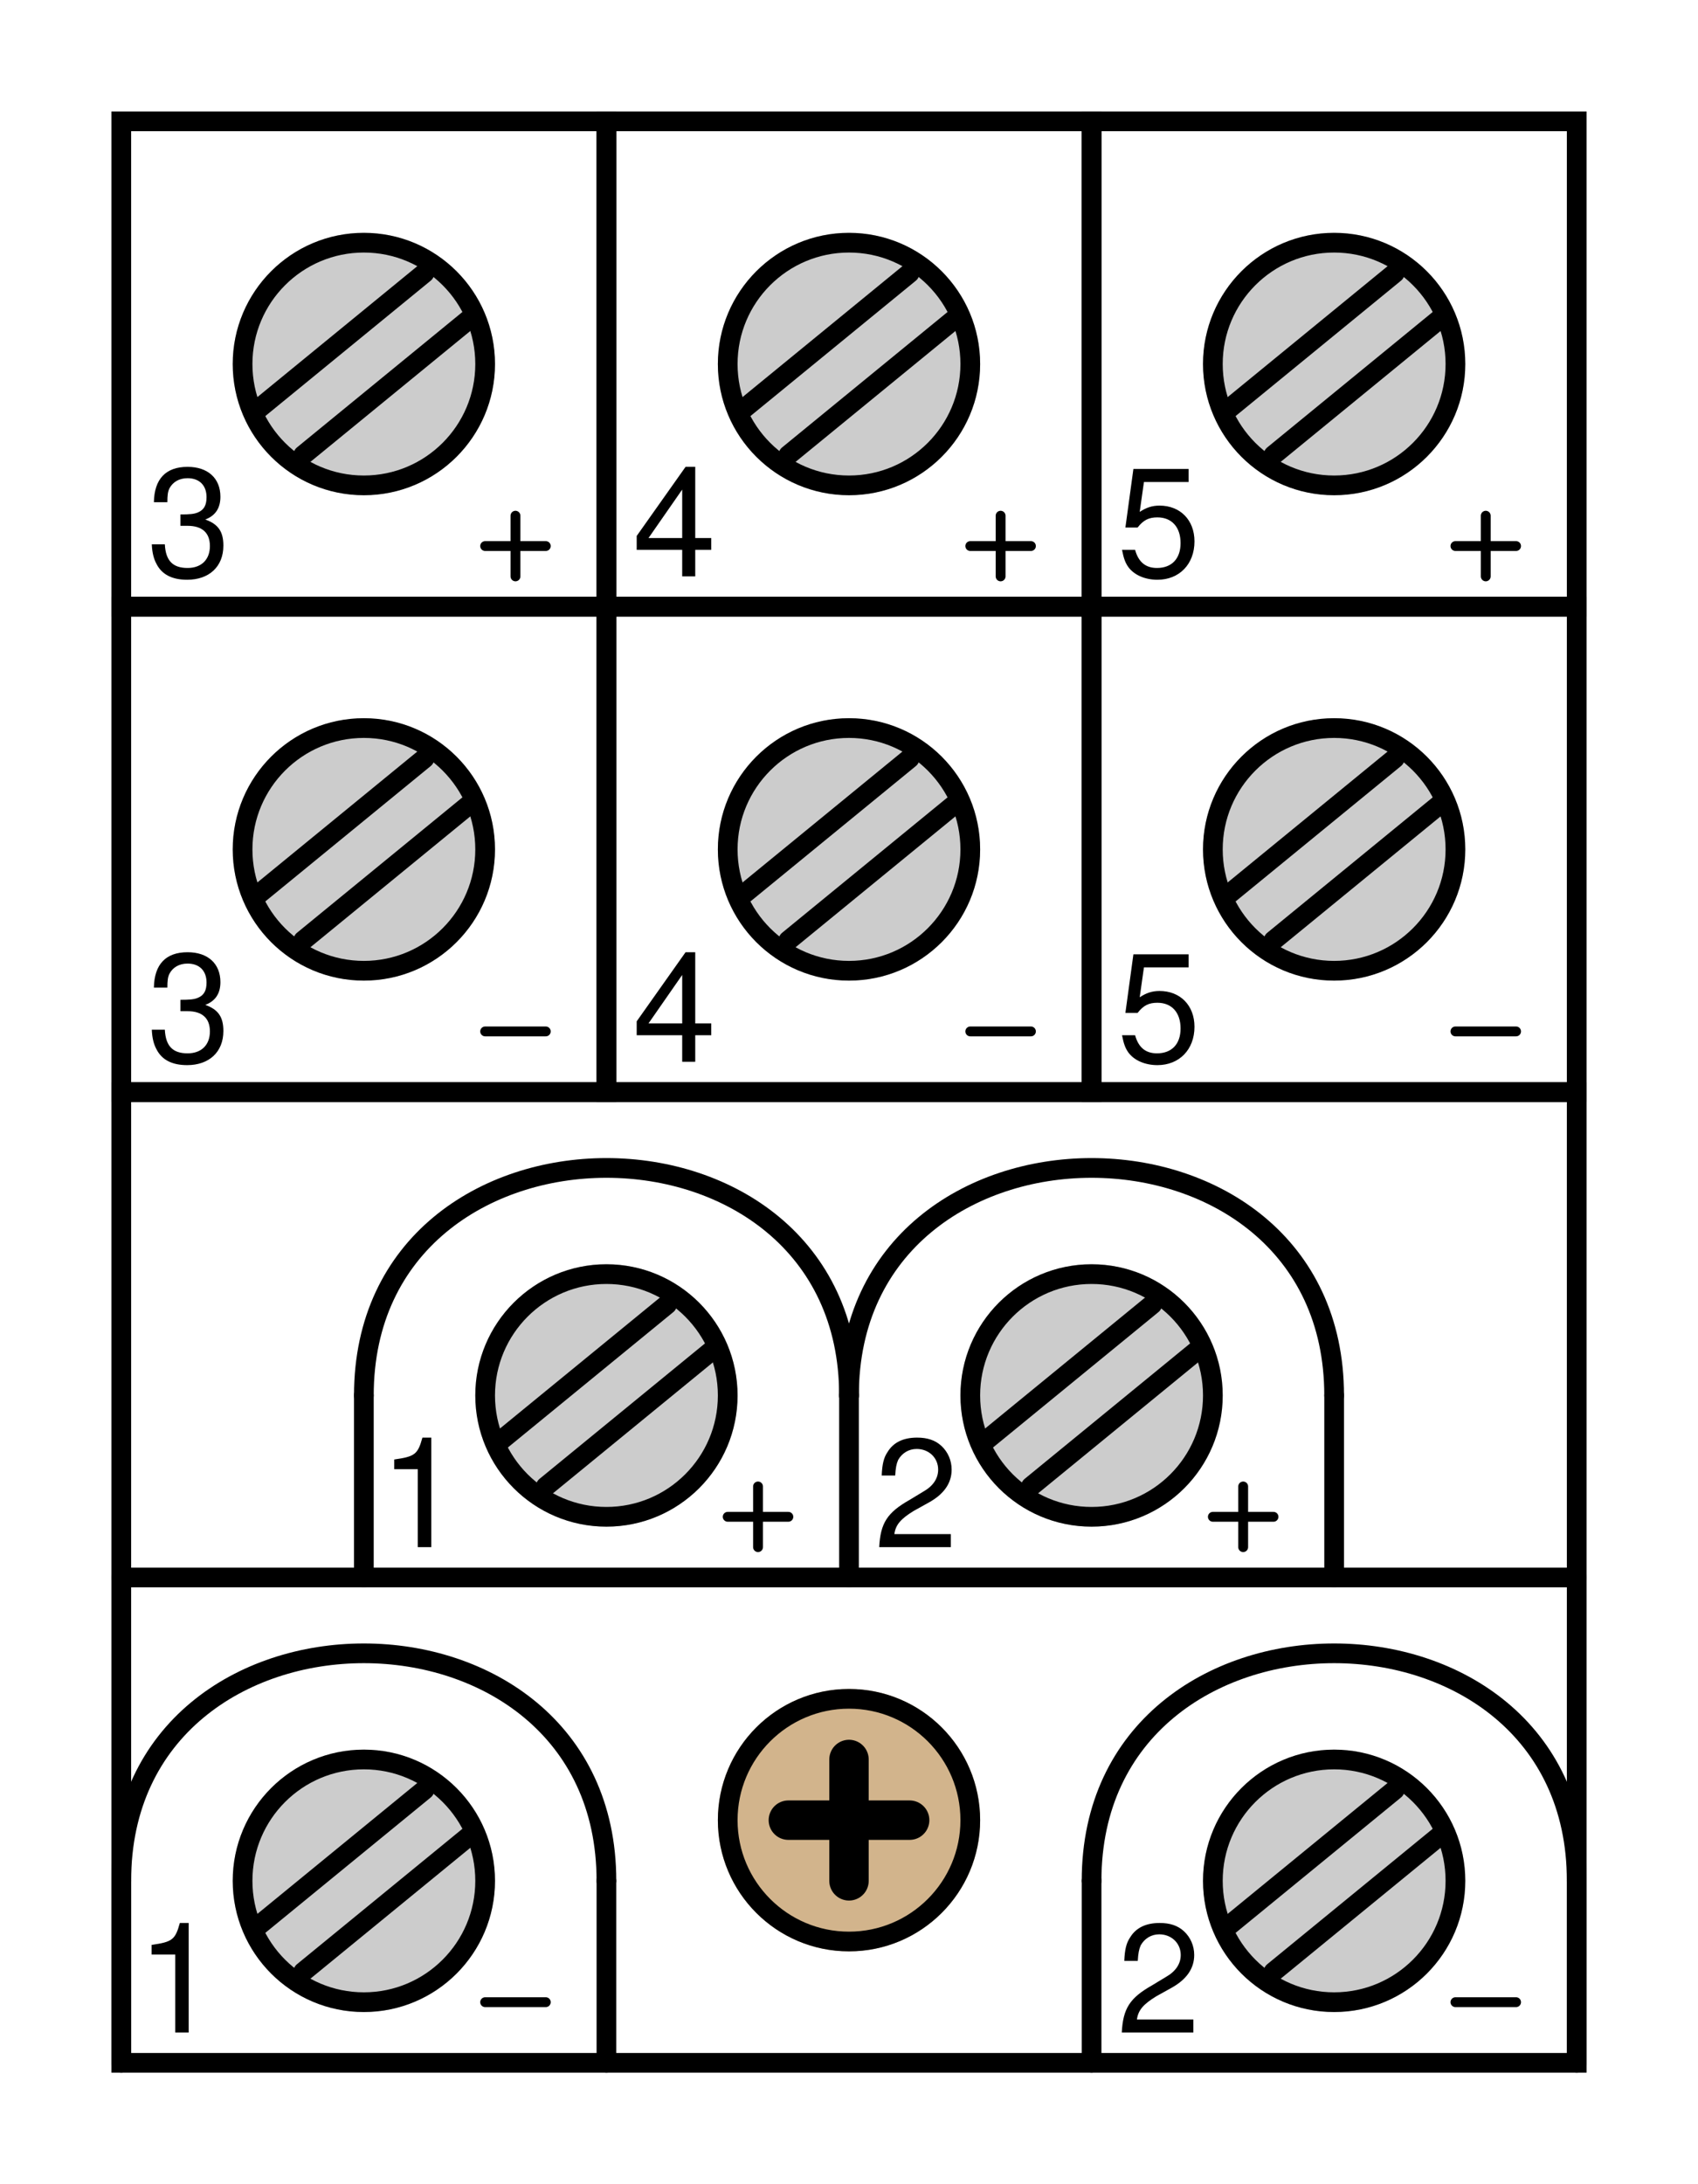 <?xml version="1.0" encoding="UTF-8"?>
<svg xmlns="http://www.w3.org/2000/svg" xmlns:xlink="http://www.w3.org/1999/xlink" viewBox="0 0 63 81" version="1.2">
<defs>
<g>
<symbol overflow="visible" id="glyph0-0">
<path style="stroke:none;" d=""/>
</symbol>
<symbol overflow="visible" id="glyph0-1">
<path style="stroke:none;" d="M 1.453 -2.891 L 1.453 0 L 1.953 0 L 1.953 -4.062 L 1.625 -4.062 C 1.453 -3.438 1.344 -3.359 0.578 -3.25 L 0.578 -2.891 Z M 1.453 -2.891 "/>
</symbol>
<symbol overflow="visible" id="glyph0-2">
<path style="stroke:none;" d="M 2.844 -0.484 L 0.75 -0.484 C 0.797 -0.828 0.984 -1.047 1.469 -1.344 L 2.031 -1.656 C 2.594 -1.969 2.875 -2.375 2.875 -2.875 C 2.875 -3.219 2.734 -3.531 2.5 -3.75 C 2.266 -3.969 1.969 -4.062 1.594 -4.062 C 1.094 -4.062 0.719 -3.891 0.5 -3.531 C 0.359 -3.328 0.297 -3.078 0.281 -2.656 L 0.781 -2.656 C 0.797 -2.938 0.828 -3.094 0.891 -3.234 C 1.031 -3.484 1.281 -3.641 1.578 -3.641 C 2.031 -3.641 2.375 -3.312 2.375 -2.875 C 2.375 -2.547 2.188 -2.266 1.828 -2.062 L 1.312 -1.75 C 0.484 -1.281 0.234 -0.891 0.188 0 L 2.844 0 Z M 2.844 -0.484 "/>
</symbol>
<symbol overflow="visible" id="glyph0-3">
<path style="stroke:none;" d="M 1.25 -1.875 L 1.516 -1.875 C 2.047 -1.875 2.344 -1.625 2.344 -1.125 C 2.344 -0.625 2.031 -0.312 1.516 -0.312 C 0.969 -0.312 0.703 -0.578 0.672 -1.188 L 0.188 -1.188 C 0.203 -0.859 0.266 -0.641 0.359 -0.469 C 0.562 -0.062 0.953 0.125 1.5 0.125 C 2.312 0.125 2.844 -0.359 2.844 -1.141 C 2.844 -1.656 2.656 -1.938 2.172 -2.109 C 2.547 -2.25 2.734 -2.531 2.734 -2.953 C 2.734 -3.641 2.266 -4.062 1.516 -4.062 C 0.703 -4.062 0.281 -3.609 0.266 -2.75 L 0.766 -2.75 C 0.766 -3 0.781 -3.141 0.844 -3.266 C 0.969 -3.5 1.203 -3.641 1.516 -3.641 C 1.953 -3.641 2.219 -3.375 2.219 -2.938 C 2.219 -2.641 2.125 -2.469 1.906 -2.375 C 1.766 -2.312 1.594 -2.297 1.25 -2.297 Z M 1.25 -1.875 "/>
</symbol>
<symbol overflow="visible" id="glyph0-4">
<path style="stroke:none;" d="M 1.844 -0.984 L 1.844 0 L 2.328 0 L 2.328 -0.984 L 2.922 -0.984 L 2.922 -1.422 L 2.328 -1.422 L 2.328 -4.062 L 1.969 -4.062 L 0.156 -1.5 L 0.156 -0.984 Z M 1.844 -1.422 L 0.594 -1.422 L 1.844 -3.219 Z M 1.844 -1.422 "/>
</symbol>
<symbol overflow="visible" id="glyph0-5">
<path style="stroke:none;" d="M 2.672 -3.984 L 0.625 -3.984 L 0.328 -1.812 L 0.781 -1.812 C 1 -2.094 1.203 -2.188 1.516 -2.188 C 2.047 -2.188 2.375 -1.828 2.375 -1.234 C 2.375 -0.656 2.047 -0.312 1.5 -0.312 C 1.078 -0.312 0.812 -0.531 0.688 -0.984 L 0.203 -0.984 C 0.266 -0.656 0.328 -0.5 0.438 -0.344 C 0.656 -0.047 1.062 0.125 1.516 0.125 C 2.328 0.125 2.891 -0.453 2.891 -1.297 C 2.891 -2.094 2.359 -2.625 1.594 -2.625 C 1.312 -2.625 1.094 -2.547 0.859 -2.391 L 1.016 -3.5 L 2.672 -3.5 Z M 2.672 -3.984 "/>
</symbol>
</g>
<clipPath id="clip1">
  <path d="M 2 59 L 25 59 L 25 80.5 L 2 80.5 Z M 2 59 "/>
</clipPath>
<clipPath id="clip2">
  <path d="M 2 59 L 25 59 L 25 80.5 L 2 80.5 Z M 2 59 "/>
</clipPath>
<clipPath id="clip3">
  <path d="M 0.5 55 L 29 55 L 29 76 L 0.5 76 Z M 0.5 55 "/>
</clipPath>
<clipPath id="clip4">
  <path d="M 38 59 L 61 59 L 61 80.5 L 38 80.5 Z M 38 59 "/>
</clipPath>
<clipPath id="clip5">
  <path d="M 38 59 L 61 59 L 61 80.5 L 38 80.5 Z M 38 59 "/>
</clipPath>
<clipPath id="clip6">
  <path d="M 34 55 L 62.5 55 L 62.5 76 L 34 76 Z M 34 55 "/>
</clipPath>
</defs>
<g id="surface1">
<path style="fill-rule:evenodd;fill:rgb(80.077%,80.077%,80.077%);fill-opacity:1;stroke-width:7.312;stroke-linecap:round;stroke-linejoin:miter;stroke:rgb(80.077%,80.077%,80.077%);stroke-opacity:1;stroke-miterlimit:6;" d="M 175 670 C 175 694.844 154.844 715 130 715 C 105.156 715 85 694.844 85 670 C 85 645.156 105.156 625 130 625 C 154.844 625 175 645.156 175 670 " transform="matrix(0.1,0,0,-0.1,0.5,80.5)"/>
<path style="fill:none;stroke-width:7.312;stroke-linecap:round;stroke-linejoin:miter;stroke:rgb(0%,0%,0%);stroke-opacity:1;stroke-miterlimit:6;" d="M 90.625 653.125 L 152.5 703.75 " transform="matrix(0.1,0,0,-0.1,0.5,80.5)"/>
<path style="fill:none;stroke-width:7.312;stroke-linecap:round;stroke-linejoin:miter;stroke:rgb(0%,0%,0%);stroke-opacity:1;stroke-miterlimit:6;" d="M 107.5 636.25 L 169.375 686.875 " transform="matrix(0.1,0,0,-0.1,0.5,80.5)"/>
<path style="fill:none;stroke-width:7.312;stroke-linecap:round;stroke-linejoin:miter;stroke:rgb(0%,0%,0%);stroke-opacity:1;stroke-miterlimit:6;" d="M 175 670 C 175 694.844 154.844 715 130 715 C 105.156 715 85 694.844 85 670 C 85 645.156 105.156 625 130 625 C 154.844 625 175 645.156 175 670 " transform="matrix(0.1,0,0,-0.1,0.5,80.5)"/>
<path style="fill:none;stroke-width:7.312;stroke-linecap:round;stroke-linejoin:miter;stroke:rgb(0%,0%,0%);stroke-opacity:1;stroke-miterlimit:6;" d="M 40 580 L 220 580 L 220 760 L 40 760 Z M 40 580 " transform="matrix(0.1,0,0,-0.1,0.5,80.5)"/>
<path style="fill-rule:evenodd;fill:rgb(80.077%,80.077%,80.077%);fill-opacity:1;stroke-width:7.312;stroke-linecap:round;stroke-linejoin:miter;stroke:rgb(80.077%,80.077%,80.077%);stroke-opacity:1;stroke-miterlimit:6;" d="M 355 670 C 355 694.844 334.844 715 310 715 C 285.156 715 265 694.844 265 670 C 265 645.156 285.156 625 310 625 C 334.844 625 355 645.156 355 670 " transform="matrix(0.1,0,0,-0.1,0.5,80.5)"/>
<path style="fill:none;stroke-width:7.312;stroke-linecap:round;stroke-linejoin:miter;stroke:rgb(0%,0%,0%);stroke-opacity:1;stroke-miterlimit:6;" d="M 270.625 653.125 L 332.5 703.75 " transform="matrix(0.1,0,0,-0.1,0.5,80.5)"/>
<path style="fill:none;stroke-width:7.312;stroke-linecap:round;stroke-linejoin:miter;stroke:rgb(0%,0%,0%);stroke-opacity:1;stroke-miterlimit:6;" d="M 287.5 636.25 L 349.375 686.875 " transform="matrix(0.1,0,0,-0.1,0.5,80.5)"/>
<path style="fill:none;stroke-width:7.312;stroke-linecap:round;stroke-linejoin:miter;stroke:rgb(0%,0%,0%);stroke-opacity:1;stroke-miterlimit:6;" d="M 355 670 C 355 694.844 334.844 715 310 715 C 285.156 715 265 694.844 265 670 C 265 645.156 285.156 625 310 625 C 334.844 625 355 645.156 355 670 " transform="matrix(0.1,0,0,-0.1,0.5,80.5)"/>
<path style="fill:none;stroke-width:7.312;stroke-linecap:round;stroke-linejoin:miter;stroke:rgb(0%,0%,0%);stroke-opacity:1;stroke-miterlimit:6;" d="M 220 580 L 400 580 L 400 760 L 220 760 Z M 220 580 " transform="matrix(0.1,0,0,-0.1,0.5,80.5)"/>
<path style="fill-rule:evenodd;fill:rgb(80.077%,80.077%,80.077%);fill-opacity:1;stroke-width:7.312;stroke-linecap:round;stroke-linejoin:miter;stroke:rgb(80.077%,80.077%,80.077%);stroke-opacity:1;stroke-miterlimit:6;" d="M 535 670 C 535 694.844 514.844 715 490 715 C 465.156 715 445 694.844 445 670 C 445 645.156 465.156 625 490 625 C 514.844 625 535 645.156 535 670 " transform="matrix(0.1,0,0,-0.1,0.5,80.5)"/>
<path style="fill:none;stroke-width:7.312;stroke-linecap:round;stroke-linejoin:miter;stroke:rgb(0%,0%,0%);stroke-opacity:1;stroke-miterlimit:6;" d="M 450.625 653.125 L 512.5 703.75 " transform="matrix(0.1,0,0,-0.1,0.5,80.5)"/>
<path style="fill:none;stroke-width:7.312;stroke-linecap:round;stroke-linejoin:miter;stroke:rgb(0%,0%,0%);stroke-opacity:1;stroke-miterlimit:6;" d="M 467.5 636.25 L 529.375 686.875 " transform="matrix(0.1,0,0,-0.1,0.5,80.5)"/>
<path style="fill:none;stroke-width:7.312;stroke-linecap:round;stroke-linejoin:miter;stroke:rgb(0%,0%,0%);stroke-opacity:1;stroke-miterlimit:6;" d="M 535 670 C 535 694.844 514.844 715 490 715 C 465.156 715 445 694.844 445 670 C 445 645.156 465.156 625 490 625 C 514.844 625 535 645.156 535 670 " transform="matrix(0.1,0,0,-0.1,0.5,80.5)"/>
<path style="fill:none;stroke-width:7.312;stroke-linecap:round;stroke-linejoin:miter;stroke:rgb(0%,0%,0%);stroke-opacity:1;stroke-miterlimit:6;" d="M 400 580 L 580 580 L 580 760 L 400 760 Z M 400 580 " transform="matrix(0.1,0,0,-0.1,0.5,80.5)"/>
<path style="fill-rule:evenodd;fill:rgb(80.077%,80.077%,80.077%);fill-opacity:1;stroke-width:7.312;stroke-linecap:round;stroke-linejoin:miter;stroke:rgb(80.077%,80.077%,80.077%);stroke-opacity:1;stroke-miterlimit:6;" d="M 175 490 C 175 514.844 154.844 535 130 535 C 105.156 535 85 514.844 85 490 C 85 465.156 105.156 445 130 445 C 154.844 445 175 465.156 175 490 " transform="matrix(0.1,0,0,-0.1,0.5,80.5)"/>
<path style="fill:none;stroke-width:7.312;stroke-linecap:round;stroke-linejoin:miter;stroke:rgb(0%,0%,0%);stroke-opacity:1;stroke-miterlimit:6;" d="M 90.625 473.125 L 152.5 523.75 " transform="matrix(0.1,0,0,-0.1,0.5,80.5)"/>
<path style="fill:none;stroke-width:7.312;stroke-linecap:round;stroke-linejoin:miter;stroke:rgb(0%,0%,0%);stroke-opacity:1;stroke-miterlimit:6;" d="M 107.5 456.25 L 169.375 506.875 " transform="matrix(0.1,0,0,-0.1,0.5,80.5)"/>
<path style="fill:none;stroke-width:7.312;stroke-linecap:round;stroke-linejoin:miter;stroke:rgb(0%,0%,0%);stroke-opacity:1;stroke-miterlimit:6;" d="M 175 490 C 175 514.844 154.844 535 130 535 C 105.156 535 85 514.844 85 490 C 85 465.156 105.156 445 130 445 C 154.844 445 175 465.156 175 490 " transform="matrix(0.1,0,0,-0.1,0.5,80.5)"/>
<path style="fill:none;stroke-width:7.312;stroke-linecap:round;stroke-linejoin:miter;stroke:rgb(0%,0%,0%);stroke-opacity:1;stroke-miterlimit:6;" d="M 40 400 L 220 400 L 220 580 L 40 580 Z M 40 400 " transform="matrix(0.1,0,0,-0.1,0.5,80.5)"/>
<path style="fill-rule:evenodd;fill:rgb(80.077%,80.077%,80.077%);fill-opacity:1;stroke-width:7.312;stroke-linecap:round;stroke-linejoin:miter;stroke:rgb(80.077%,80.077%,80.077%);stroke-opacity:1;stroke-miterlimit:6;" d="M 355 490 C 355 514.844 334.844 535 310 535 C 285.156 535 265 514.844 265 490 C 265 465.156 285.156 445 310 445 C 334.844 445 355 465.156 355 490 " transform="matrix(0.1,0,0,-0.1,0.5,80.5)"/>
<path style="fill:none;stroke-width:7.312;stroke-linecap:round;stroke-linejoin:miter;stroke:rgb(0%,0%,0%);stroke-opacity:1;stroke-miterlimit:6;" d="M 270.625 473.125 L 332.5 523.75 " transform="matrix(0.1,0,0,-0.1,0.5,80.5)"/>
<path style="fill:none;stroke-width:7.312;stroke-linecap:round;stroke-linejoin:miter;stroke:rgb(0%,0%,0%);stroke-opacity:1;stroke-miterlimit:6;" d="M 287.5 456.25 L 349.375 506.875 " transform="matrix(0.1,0,0,-0.1,0.5,80.5)"/>
<path style="fill:none;stroke-width:7.312;stroke-linecap:round;stroke-linejoin:miter;stroke:rgb(0%,0%,0%);stroke-opacity:1;stroke-miterlimit:6;" d="M 355 490 C 355 514.844 334.844 535 310 535 C 285.156 535 265 514.844 265 490 C 265 465.156 285.156 445 310 445 C 334.844 445 355 465.156 355 490 " transform="matrix(0.1,0,0,-0.1,0.5,80.5)"/>
<path style="fill:none;stroke-width:7.312;stroke-linecap:round;stroke-linejoin:miter;stroke:rgb(0%,0%,0%);stroke-opacity:1;stroke-miterlimit:6;" d="M 220 400 L 400 400 L 400 580 L 220 580 Z M 220 400 " transform="matrix(0.1,0,0,-0.1,0.5,80.5)"/>
<path style="fill-rule:evenodd;fill:rgb(80.077%,80.077%,80.077%);fill-opacity:1;stroke-width:7.312;stroke-linecap:round;stroke-linejoin:miter;stroke:rgb(80.077%,80.077%,80.077%);stroke-opacity:1;stroke-miterlimit:6;" d="M 535 490 C 535 514.844 514.844 535 490 535 C 465.156 535 445 514.844 445 490 C 445 465.156 465.156 445 490 445 C 514.844 445 535 465.156 535 490 " transform="matrix(0.1,0,0,-0.1,0.5,80.5)"/>
<path style="fill:none;stroke-width:7.312;stroke-linecap:round;stroke-linejoin:miter;stroke:rgb(0%,0%,0%);stroke-opacity:1;stroke-miterlimit:6;" d="M 450.625 473.125 L 512.5 523.75 " transform="matrix(0.1,0,0,-0.1,0.5,80.5)"/>
<path style="fill:none;stroke-width:7.312;stroke-linecap:round;stroke-linejoin:miter;stroke:rgb(0%,0%,0%);stroke-opacity:1;stroke-miterlimit:6;" d="M 467.5 456.25 L 529.375 506.875 " transform="matrix(0.1,0,0,-0.1,0.5,80.5)"/>
<path style="fill:none;stroke-width:7.312;stroke-linecap:round;stroke-linejoin:miter;stroke:rgb(0%,0%,0%);stroke-opacity:1;stroke-miterlimit:6;" d="M 535 490 C 535 514.844 514.844 535 490 535 C 465.156 535 445 514.844 445 490 C 445 465.156 465.156 445 490 445 C 514.844 445 535 465.156 535 490 " transform="matrix(0.1,0,0,-0.1,0.5,80.5)"/>
<path style="fill:none;stroke-width:7.312;stroke-linecap:round;stroke-linejoin:miter;stroke:rgb(0%,0%,0%);stroke-opacity:1;stroke-miterlimit:6;" d="M 400 400 L 580 400 L 580 580 L 400 580 Z M 400 400 " transform="matrix(0.1,0,0,-0.1,0.5,80.5)"/>
<path style="fill-rule:evenodd;fill:rgb(80.077%,80.077%,80.077%);fill-opacity:1;stroke-width:7.312;stroke-linecap:round;stroke-linejoin:miter;stroke:rgb(80.077%,80.077%,80.077%);stroke-opacity:1;stroke-miterlimit:6;" d="M 265 287.5 C 265 312.344 244.844 332.5 220 332.5 C 195.156 332.5 175 312.344 175 287.5 C 175 262.656 195.156 242.5 220 242.5 C 244.844 242.5 265 262.656 265 287.5 " transform="matrix(0.1,0,0,-0.1,0.5,80.5)"/>
<path style="fill:none;stroke-width:7.312;stroke-linecap:round;stroke-linejoin:miter;stroke:rgb(0%,0%,0%);stroke-opacity:1;stroke-miterlimit:6;" d="M 180.625 270.625 L 242.5 321.25 " transform="matrix(0.1,0,0,-0.1,0.5,80.5)"/>
<path style="fill:none;stroke-width:7.312;stroke-linecap:round;stroke-linejoin:miter;stroke:rgb(0%,0%,0%);stroke-opacity:1;stroke-miterlimit:6;" d="M 197.5 253.75 L 259.375 304.375 " transform="matrix(0.1,0,0,-0.1,0.5,80.5)"/>
<path style="fill:none;stroke-width:7.312;stroke-linecap:round;stroke-linejoin:miter;stroke:rgb(0%,0%,0%);stroke-opacity:1;stroke-miterlimit:6;" d="M 265 287.5 C 265 312.344 244.844 332.5 220 332.5 C 195.156 332.5 175 312.344 175 287.5 C 175 262.656 195.156 242.5 220 242.5 C 244.844 242.5 265 262.656 265 287.5 " transform="matrix(0.1,0,0,-0.1,0.5,80.5)"/>
<path style="fill-rule:evenodd;fill:rgb(80.077%,80.077%,80.077%);fill-opacity:1;stroke-width:7.312;stroke-linecap:round;stroke-linejoin:miter;stroke:rgb(80.077%,80.077%,80.077%);stroke-opacity:1;stroke-miterlimit:6;" d="M 445 287.5 C 445 312.344 424.844 332.5 400 332.5 C 375.156 332.5 355 312.344 355 287.5 C 355 262.656 375.156 242.5 400 242.5 C 424.844 242.5 445 262.656 445 287.5 " transform="matrix(0.1,0,0,-0.1,0.5,80.5)"/>
<path style="fill:none;stroke-width:7.312;stroke-linecap:round;stroke-linejoin:miter;stroke:rgb(0%,0%,0%);stroke-opacity:1;stroke-miterlimit:6;" d="M 360.625 270.625 L 422.5 321.25 " transform="matrix(0.1,0,0,-0.1,0.5,80.5)"/>
<path style="fill:none;stroke-width:7.312;stroke-linecap:round;stroke-linejoin:miter;stroke:rgb(0%,0%,0%);stroke-opacity:1;stroke-miterlimit:6;" d="M 377.5 253.75 L 439.375 304.375 " transform="matrix(0.1,0,0,-0.1,0.5,80.5)"/>
<path style="fill:none;stroke-width:7.312;stroke-linecap:round;stroke-linejoin:miter;stroke:rgb(0%,0%,0%);stroke-opacity:1;stroke-miterlimit:6;" d="M 445 287.5 C 445 312.344 424.844 332.5 400 332.5 C 375.156 332.5 355 312.344 355 287.5 C 355 262.656 375.156 242.5 400 242.5 C 424.844 242.5 445 262.656 445 287.5 " transform="matrix(0.1,0,0,-0.1,0.5,80.5)"/>
<path style="fill:none;stroke-width:7.312;stroke-linecap:round;stroke-linejoin:miter;stroke:rgb(0%,0%,0%);stroke-opacity:1;stroke-miterlimit:6;" d="M 490 220 L 490 287.5 " transform="matrix(0.1,0,0,-0.1,0.5,80.5)"/>
<path style="fill:none;stroke-width:7.312;stroke-linecap:round;stroke-linejoin:miter;stroke:rgb(0%,0%,0%);stroke-opacity:1;stroke-miterlimit:6;" d="M 310 220 L 310 287.5 " transform="matrix(0.1,0,0,-0.1,0.5,80.5)"/>
<path style="fill:none;stroke-width:7.312;stroke-linecap:round;stroke-linejoin:miter;stroke:rgb(0%,0%,0%);stroke-opacity:1;stroke-miterlimit:6;" d="M 130 220 L 130 287.5 " transform="matrix(0.1,0,0,-0.1,0.5,80.5)"/>
<path style="fill:none;stroke-width:7.312;stroke-linecap:round;stroke-linejoin:miter;stroke:rgb(0%,0%,0%);stroke-opacity:1;stroke-miterlimit:6;" d="M 310 287.5 C 310 400 490 400 490 287.5 " transform="matrix(0.1,0,0,-0.1,0.5,80.5)"/>
<path style="fill:none;stroke-width:7.312;stroke-linecap:round;stroke-linejoin:miter;stroke:rgb(0%,0%,0%);stroke-opacity:1;stroke-miterlimit:6;" d="M 130 287.5 C 130 400 310 400 310 287.5 " transform="matrix(0.1,0,0,-0.1,0.5,80.5)"/>
<path style=" stroke:none;fill-rule:evenodd;fill:rgb(80.077%,80.077%,80.077%);fill-opacity:1;" d="M 18 69.75 C 18 67.266 15.984 65.25 13.5 65.25 C 11.016 65.25 9 67.266 9 69.75 C 9 72.234 11.016 74.25 13.5 74.25 C 15.984 74.25 18 72.234 18 69.75 "/>
<g clip-path="url(#clip1)" clip-rule="nonzero">
<path style="fill:none;stroke-width:7.312;stroke-linecap:round;stroke-linejoin:miter;stroke:rgb(80.077%,80.077%,80.077%);stroke-opacity:1;stroke-miterlimit:6;" d="M 175 107.5 C 175 132.344 154.844 152.5 130 152.5 C 105.156 152.5 85 132.344 85 107.5 C 85 82.656 105.156 62.5 130 62.5 C 154.844 62.5 175 82.656 175 107.5 " transform="matrix(0.1,0,0,-0.1,0.5,80.5)"/>
</g>
<path style="fill:none;stroke-width:7.312;stroke-linecap:round;stroke-linejoin:miter;stroke:rgb(0%,0%,0%);stroke-opacity:1;stroke-miterlimit:6;" d="M 90.625 90.625 L 152.5 141.25 " transform="matrix(0.1,0,0,-0.1,0.5,80.5)"/>
<path style="fill:none;stroke-width:7.312;stroke-linecap:round;stroke-linejoin:miter;stroke:rgb(0%,0%,0%);stroke-opacity:1;stroke-miterlimit:6;" d="M 107.5 73.75 L 169.375 124.375 " transform="matrix(0.1,0,0,-0.1,0.5,80.5)"/>
<g clip-path="url(#clip2)" clip-rule="nonzero">
<path style="fill:none;stroke-width:7.312;stroke-linecap:round;stroke-linejoin:miter;stroke:rgb(0%,0%,0%);stroke-opacity:1;stroke-miterlimit:6;" d="M 175 107.5 C 175 132.344 154.844 152.5 130 152.5 C 105.156 152.5 85 132.344 85 107.5 C 85 82.656 105.156 62.5 130 62.5 C 154.844 62.5 175 82.656 175 107.5 " transform="matrix(0.1,0,0,-0.1,0.5,80.5)"/>
</g>
<path style="fill:none;stroke-width:7.312;stroke-linecap:round;stroke-linejoin:miter;stroke:rgb(0%,0%,0%);stroke-opacity:1;stroke-miterlimit:6;" d="M 40 40 L 40 107.5 " transform="matrix(0.1,0,0,-0.1,0.5,80.5)"/>
<g clip-path="url(#clip3)" clip-rule="nonzero">
<path style="fill:none;stroke-width:7.312;stroke-linecap:round;stroke-linejoin:miter;stroke:rgb(0%,0%,0%);stroke-opacity:1;stroke-miterlimit:6;" d="M 40 107.5 C 40 220 220 220 220 107.5 " transform="matrix(0.1,0,0,-0.1,0.5,80.5)"/>
</g>
<path style="fill:none;stroke-width:7.312;stroke-linecap:round;stroke-linejoin:miter;stroke:rgb(0%,0%,0%);stroke-opacity:1;stroke-miterlimit:6;" d="M 220 40 L 220 107.5 " transform="matrix(0.1,0,0,-0.1,0.5,80.5)"/>
<path style=" stroke:none;fill-rule:evenodd;fill:rgb(80.077%,80.077%,80.077%);fill-opacity:1;" d="M 54 69.75 C 54 67.266 51.984 65.25 49.5 65.25 C 47.016 65.25 45 67.266 45 69.75 C 45 72.234 47.016 74.25 49.5 74.25 C 51.984 74.25 54 72.234 54 69.75 "/>
<g clip-path="url(#clip4)" clip-rule="nonzero">
<path style="fill:none;stroke-width:7.312;stroke-linecap:round;stroke-linejoin:miter;stroke:rgb(80.077%,80.077%,80.077%);stroke-opacity:1;stroke-miterlimit:6;" d="M 535 107.5 C 535 132.344 514.844 152.5 490 152.5 C 465.156 152.5 445 132.344 445 107.5 C 445 82.656 465.156 62.5 490 62.5 C 514.844 62.5 535 82.656 535 107.5 " transform="matrix(0.1,0,0,-0.1,0.5,80.5)"/>
</g>
<path style="fill:none;stroke-width:7.312;stroke-linecap:round;stroke-linejoin:miter;stroke:rgb(0%,0%,0%);stroke-opacity:1;stroke-miterlimit:6;" d="M 450.625 90.625 L 512.5 141.25 " transform="matrix(0.1,0,0,-0.1,0.5,80.5)"/>
<path style="fill:none;stroke-width:7.312;stroke-linecap:round;stroke-linejoin:miter;stroke:rgb(0%,0%,0%);stroke-opacity:1;stroke-miterlimit:6;" d="M 467.5 73.75 L 529.375 124.375 " transform="matrix(0.1,0,0,-0.1,0.5,80.5)"/>
<g clip-path="url(#clip5)" clip-rule="nonzero">
<path style="fill:none;stroke-width:7.312;stroke-linecap:round;stroke-linejoin:miter;stroke:rgb(0%,0%,0%);stroke-opacity:1;stroke-miterlimit:6;" d="M 535 107.5 C 535 132.344 514.844 152.5 490 152.5 C 465.156 152.5 445 132.344 445 107.5 C 445 82.656 465.156 62.5 490 62.5 C 514.844 62.5 535 82.656 535 107.5 " transform="matrix(0.1,0,0,-0.1,0.5,80.5)"/>
</g>
<path style="fill:none;stroke-width:7.312;stroke-linecap:round;stroke-linejoin:miter;stroke:rgb(0%,0%,0%);stroke-opacity:1;stroke-miterlimit:6;" d="M 400 40 L 400 107.5 " transform="matrix(0.1,0,0,-0.1,0.5,80.5)"/>
<g clip-path="url(#clip6)" clip-rule="nonzero">
<path style="fill:none;stroke-width:7.312;stroke-linecap:round;stroke-linejoin:miter;stroke:rgb(0%,0%,0%);stroke-opacity:1;stroke-miterlimit:6;" d="M 400 107.5 C 400 220 580 220 580 107.5 " transform="matrix(0.1,0,0,-0.1,0.5,80.5)"/>
</g>
<path style="fill:none;stroke-width:7.312;stroke-linecap:round;stroke-linejoin:miter;stroke:rgb(0%,0%,0%);stroke-opacity:1;stroke-miterlimit:6;" d="M 580 40 L 580 107.5 " transform="matrix(0.1,0,0,-0.1,0.5,80.5)"/>
<path style="fill:none;stroke-width:7.312;stroke-linecap:round;stroke-linejoin:miter;stroke:rgb(0%,0%,0%);stroke-opacity:1;stroke-miterlimit:6;" d="M 40 40 L 580 40 L 580 400 L 40 400 Z M 40 40 " transform="matrix(0.1,0,0,-0.1,0.5,80.5)"/>
<path style="fill:none;stroke-width:7.312;stroke-linecap:round;stroke-linejoin:miter;stroke:rgb(0%,0%,0%);stroke-opacity:1;stroke-miterlimit:6;" d="M 580 220 L 40 220 " transform="matrix(0.1,0,0,-0.1,0.5,80.5)"/>
<path style="fill-rule:evenodd;fill:rgb(82.422%,70.506%,54.881%);fill-opacity:1;stroke-width:7.312;stroke-linecap:round;stroke-linejoin:miter;stroke:rgb(82.422%,70.506%,54.881%);stroke-opacity:1;stroke-miterlimit:6;" d="M 355 130 C 355 154.844 334.844 175 310 175 C 285.156 175 265 154.844 265 130 C 265 105.156 285.156 85 310 85 C 334.844 85 355 105.156 355 130 " transform="matrix(0.1,0,0,-0.1,0.5,80.5)"/>
<path style="fill:none;stroke-width:7.312;stroke-linecap:round;stroke-linejoin:miter;stroke:rgb(0%,0%,0%);stroke-opacity:1;stroke-miterlimit:6;" d="M 355 130 C 355 154.844 334.844 175 310 175 C 285.156 175 265 154.844 265 130 C 265 105.156 285.156 85 310 85 C 334.844 85 355 105.156 355 130 " transform="matrix(0.1,0,0,-0.1,0.5,80.5)"/>
<path style="fill:none;stroke-width:14.625;stroke-linecap:round;stroke-linejoin:miter;stroke:rgb(0%,0%,0%);stroke-opacity:1;stroke-miterlimit:6;" d="M 332.5 130 L 287.5 130 " transform="matrix(0.1,0,0,-0.1,0.5,80.5)"/>
<path style="fill:none;stroke-width:14.625;stroke-linecap:round;stroke-linejoin:miter;stroke:rgb(0%,0%,0%);stroke-opacity:1;stroke-miterlimit:6;" d="M 310 107.5 L 310 152.5 " transform="matrix(0.1,0,0,-0.1,0.5,80.5)"/>
<g style="fill:rgb(0%,0%,0%);fill-opacity:1;">
  <use xlink:href="#glyph0-1" x="14.048" y="57.375"/>
</g>
<g style="fill:rgb(0%,0%,0%);fill-opacity:1;">
  <use xlink:href="#glyph0-2" x="32.433" y="57.375"/>
</g>
<g style="fill:rgb(0%,0%,0%);fill-opacity:1;">
  <use xlink:href="#glyph0-3" x="5.444" y="39.375"/>
</g>
<g style="fill:rgb(0%,0%,0%);fill-opacity:1;">
  <use xlink:href="#glyph0-4" x="23.467" y="39.375"/>
</g>
<g style="fill:rgb(0%,0%,0%);fill-opacity:1;">
  <use xlink:href="#glyph0-5" x="41.427" y="39.375"/>
</g>
<g style="fill:rgb(0%,0%,0%);fill-opacity:1;">
  <use xlink:href="#glyph0-3" x="5.444" y="21.375"/>
</g>
<g style="fill:rgb(0%,0%,0%);fill-opacity:1;">
  <use xlink:href="#glyph0-4" x="23.467" y="21.375"/>
</g>
<g style="fill:rgb(0%,0%,0%);fill-opacity:1;">
  <use xlink:href="#glyph0-5" x="41.427" y="21.375"/>
</g>
<g style="fill:rgb(0%,0%,0%);fill-opacity:1;">
  <use xlink:href="#glyph0-1" x="5.048" y="75.375"/>
</g>
<g style="fill:rgb(0%,0%,0%);fill-opacity:1;">
  <use xlink:href="#glyph0-2" x="41.433" y="75.375"/>
</g>
<path style="fill:none;stroke-width:3.656;stroke-linecap:round;stroke-linejoin:miter;stroke:rgb(0%,0%,0%);stroke-opacity:1;stroke-miterlimit:6;" d="M 197.5 62.5 L 175 62.5 " transform="matrix(0.1,0,0,-0.1,0.5,80.5)"/>
<path style="fill:none;stroke-width:3.656;stroke-linecap:round;stroke-linejoin:miter;stroke:rgb(0%,0%,0%);stroke-opacity:1;stroke-miterlimit:6;" d="M 276.25 231.25 L 276.25 253.75 " transform="matrix(0.1,0,0,-0.1,0.5,80.5)"/>
<path style="fill:none;stroke-width:3.656;stroke-linecap:round;stroke-linejoin:miter;stroke:rgb(0%,0%,0%);stroke-opacity:1;stroke-miterlimit:6;" d="M 287.5 242.5 L 265 242.5 " transform="matrix(0.1,0,0,-0.1,0.5,80.5)"/>
<path style="fill:none;stroke-width:3.656;stroke-linecap:round;stroke-linejoin:miter;stroke:rgb(0%,0%,0%);stroke-opacity:1;stroke-miterlimit:6;" d="M 456.25 231.25 L 456.25 253.75 " transform="matrix(0.1,0,0,-0.1,0.5,80.5)"/>
<path style="fill:none;stroke-width:3.656;stroke-linecap:round;stroke-linejoin:miter;stroke:rgb(0%,0%,0%);stroke-opacity:1;stroke-miterlimit:6;" d="M 467.5 242.5 L 445 242.5 " transform="matrix(0.1,0,0,-0.1,0.5,80.5)"/>
<path style="fill:none;stroke-width:3.656;stroke-linecap:round;stroke-linejoin:miter;stroke:rgb(0%,0%,0%);stroke-opacity:1;stroke-miterlimit:6;" d="M 557.5 62.5 L 535 62.5 " transform="matrix(0.1,0,0,-0.1,0.5,80.5)"/>
<path style="fill:none;stroke-width:3.656;stroke-linecap:round;stroke-linejoin:miter;stroke:rgb(0%,0%,0%);stroke-opacity:1;stroke-miterlimit:6;" d="M 546.25 591.25 L 546.25 613.75 " transform="matrix(0.1,0,0,-0.1,0.5,80.5)"/>
<path style="fill:none;stroke-width:3.656;stroke-linecap:round;stroke-linejoin:miter;stroke:rgb(0%,0%,0%);stroke-opacity:1;stroke-miterlimit:6;" d="M 557.5 602.5 L 535 602.5 " transform="matrix(0.1,0,0,-0.1,0.5,80.5)"/>
<path style="fill:none;stroke-width:3.656;stroke-linecap:round;stroke-linejoin:miter;stroke:rgb(0%,0%,0%);stroke-opacity:1;stroke-miterlimit:6;" d="M 366.25 591.25 L 366.25 613.75 " transform="matrix(0.1,0,0,-0.1,0.5,80.5)"/>
<path style="fill:none;stroke-width:3.656;stroke-linecap:round;stroke-linejoin:miter;stroke:rgb(0%,0%,0%);stroke-opacity:1;stroke-miterlimit:6;" d="M 377.5 602.5 L 355 602.5 " transform="matrix(0.1,0,0,-0.1,0.5,80.5)"/>
<path style="fill:none;stroke-width:3.656;stroke-linecap:round;stroke-linejoin:miter;stroke:rgb(0%,0%,0%);stroke-opacity:1;stroke-miterlimit:6;" d="M 186.25 591.25 L 186.25 613.75 " transform="matrix(0.1,0,0,-0.1,0.5,80.5)"/>
<path style="fill:none;stroke-width:3.656;stroke-linecap:round;stroke-linejoin:miter;stroke:rgb(0%,0%,0%);stroke-opacity:1;stroke-miterlimit:6;" d="M 197.5 602.5 L 175 602.5 " transform="matrix(0.1,0,0,-0.1,0.5,80.5)"/>
<path style="fill:none;stroke-width:3.656;stroke-linecap:round;stroke-linejoin:miter;stroke:rgb(0%,0%,0%);stroke-opacity:1;stroke-miterlimit:6;" d="M 197.5 422.5 L 175 422.5 " transform="matrix(0.1,0,0,-0.1,0.5,80.5)"/>
<path style="fill:none;stroke-width:3.656;stroke-linecap:round;stroke-linejoin:miter;stroke:rgb(0%,0%,0%);stroke-opacity:1;stroke-miterlimit:6;" d="M 377.5 422.5 L 355 422.5 " transform="matrix(0.1,0,0,-0.1,0.5,80.5)"/>
<path style="fill:none;stroke-width:3.656;stroke-linecap:round;stroke-linejoin:miter;stroke:rgb(0%,0%,0%);stroke-opacity:1;stroke-miterlimit:6;" d="M 557.5 422.5 L 535 422.5 " transform="matrix(0.1,0,0,-0.1,0.5,80.5)"/>
</g>
</svg>
